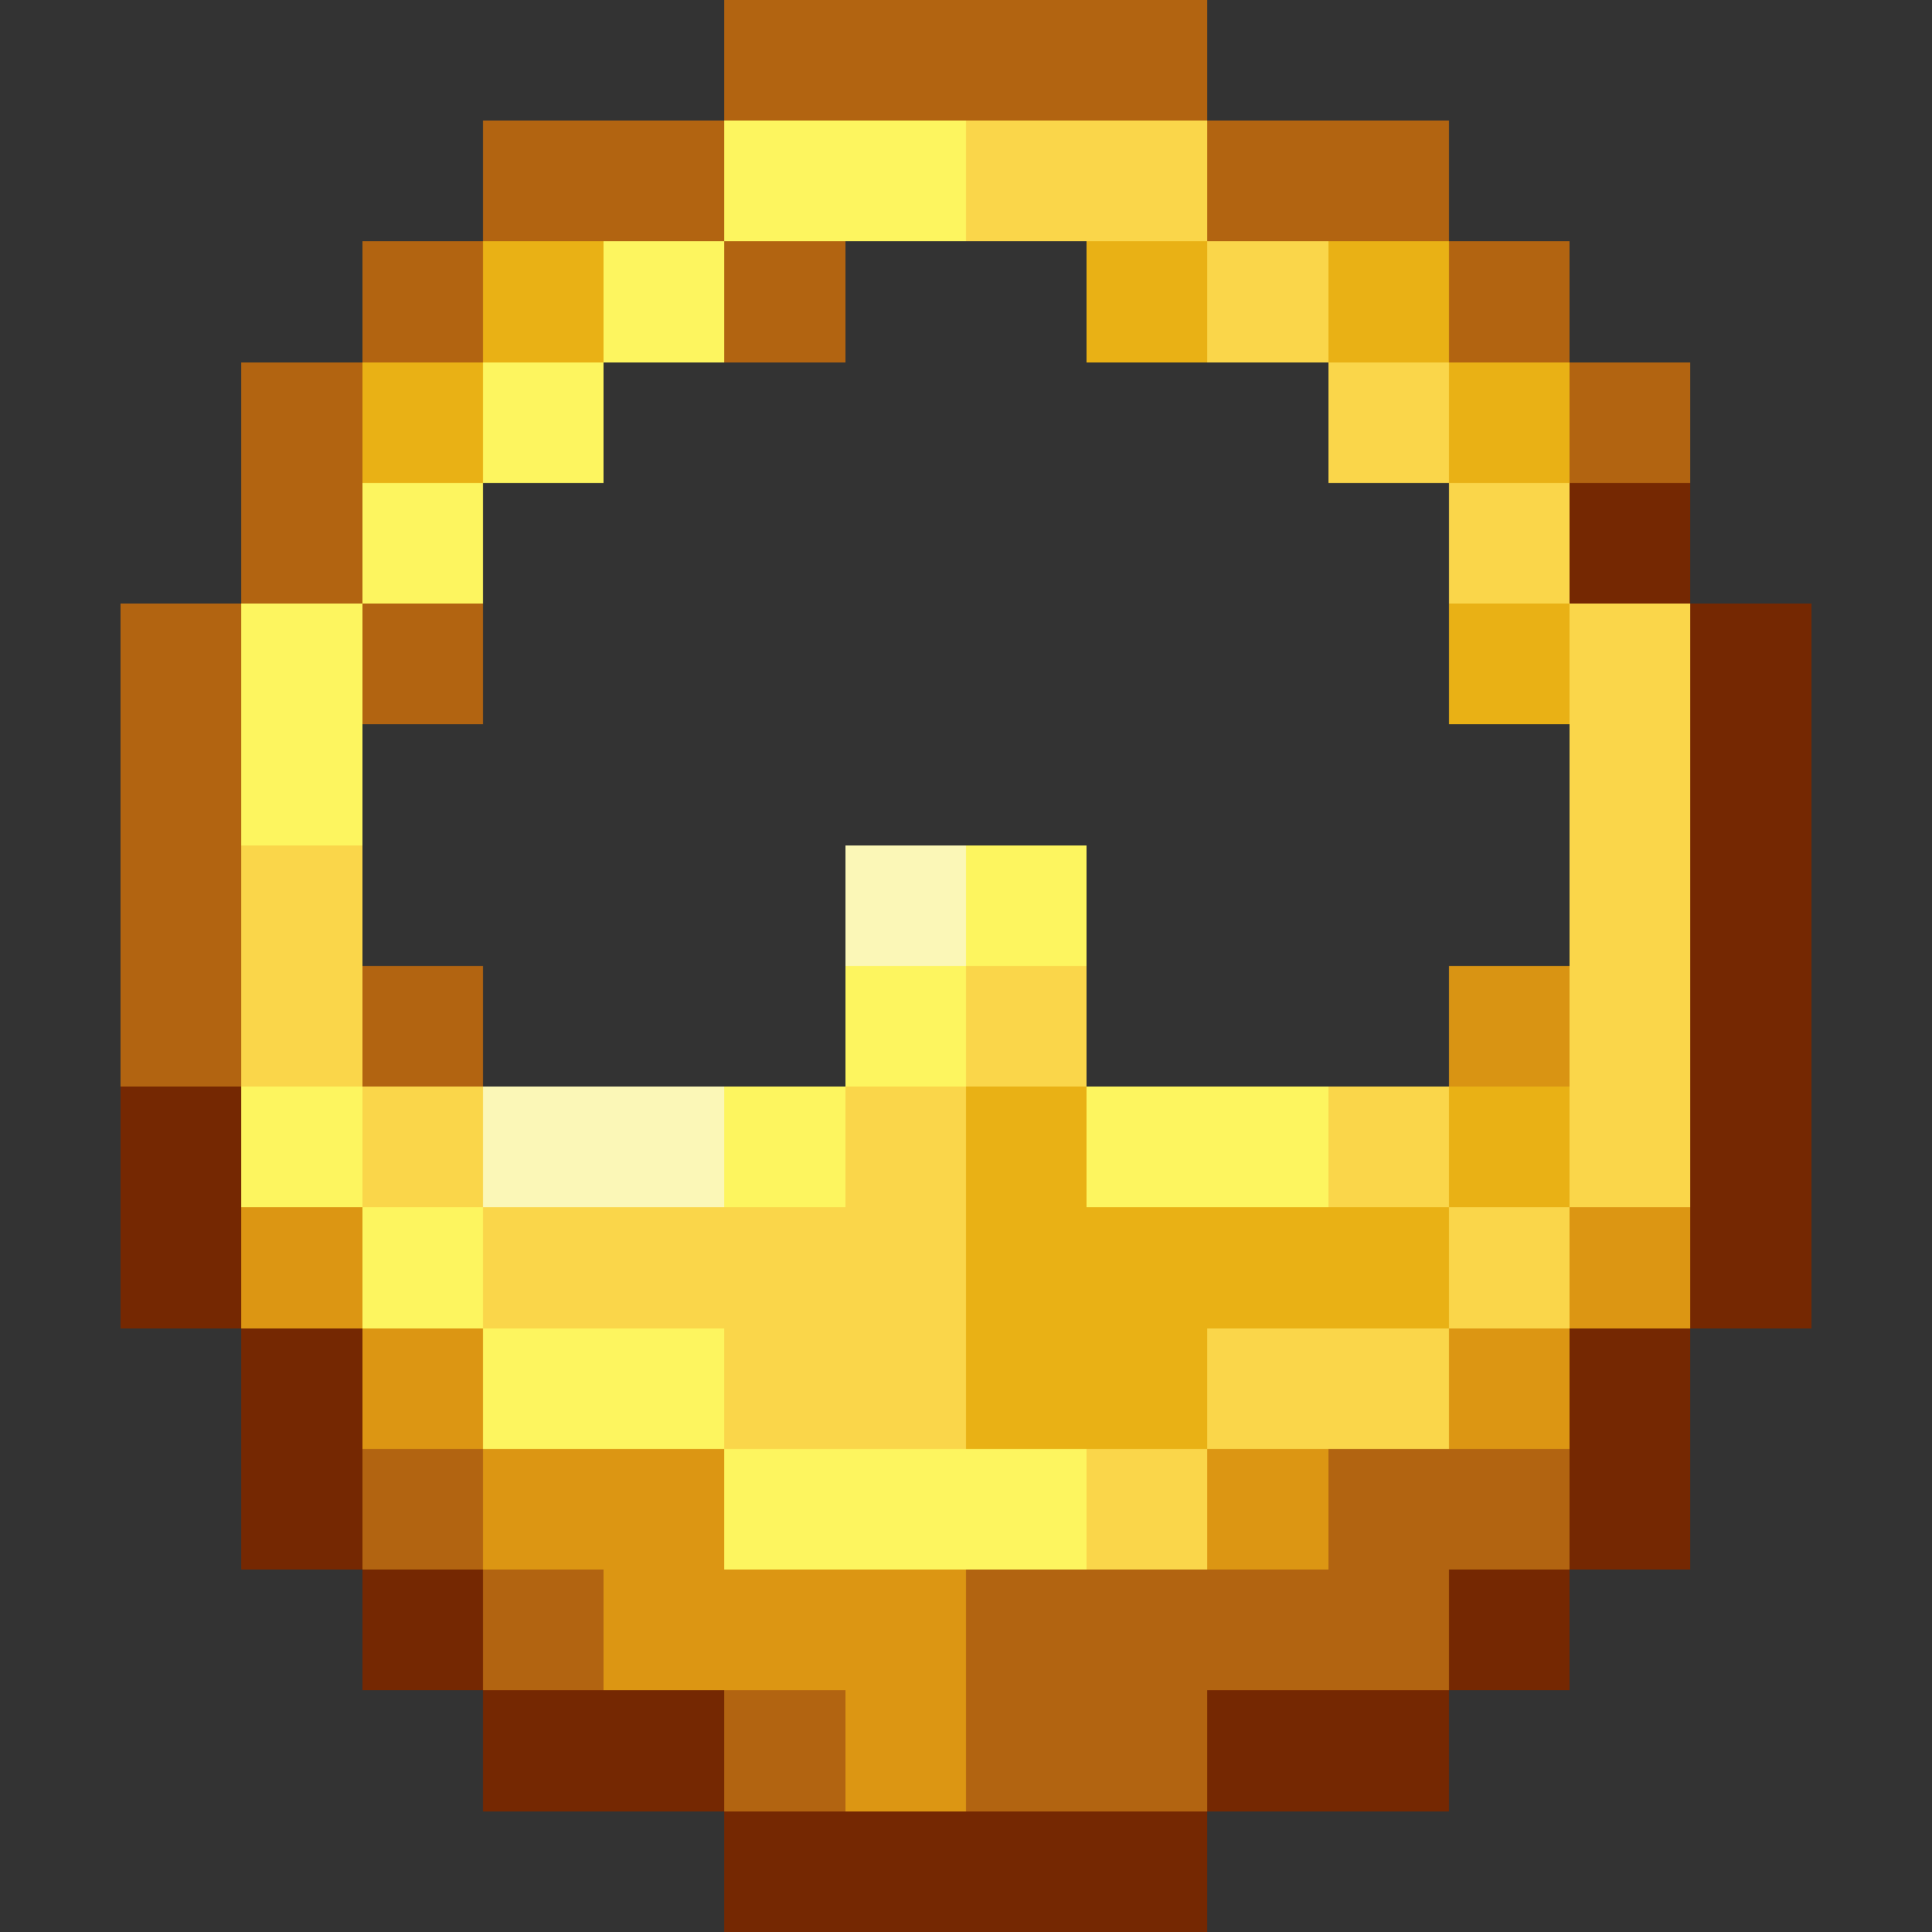 <svg xmlns="http://www.w3.org/2000/svg" viewBox="0 -0.5 16 16" shape-rendering="crispEdges">
  <rect x="0" y="-0.5" width="16" height="16" fill="#333333" stroke="none"/>
  <path stroke="#b26411" d="M6 0h4M4 1h2M10 1h2M3 2h1M6 2h1M12 2h1M2 3h1M13 3h1M2 4h1M1 5h1M3 5h1M1 6h1M1 7h1M1 8h1M3 8h1M3 12h1M11 12h2M4 13h1M8 13h4M6 14h1M8 14h2" />
  <path stroke="#fdf55f" d="M6 1h2M5 2h1M4 3h1M3 4h1M2 5h1M2 6h1M8 7h1M7 8h1M2 9h1M6 9h1M9 9h2M3 10h1M4 11h2M6 12h3" />
  <path stroke="#fad64a" d="M8 1h2M10 2h1M11 3h1M12 4h1M13 5h1M13 6h1M2 7h1M13 7h1M2 8h1M8 8h1M13 8h1M3 9h1M7 9h1M11 9h1M13 9h1M4 10h4M12 10h1M6 11h2M10 11h2M9 12h1" />
  <path stroke="#e9b115" d="M4 2h1M9 2h1M11 2h1M3 3h1M12 3h1M12 5h1M8 9h1M12 9h1M8 10h4M8 11h2" />
  <path stroke="#752802" d="M13 4h1M14 5h1M14 6h1M14 7h1M14 8h1M1 9h1M14 9h1M1 10h1M14 10h1M2 11h1M13 11h1M2 12h1M13 12h1M3 13h1M12 13h1M4 14h2M10 14h2M6 15h4" />
  <path stroke="#fbf7b7" d="M7 7h1M4 9h2" />
  <path stroke="#d99413" d="M12 8h1" />
  <path stroke="#dc9613" d="M2 10h1M13 10h1M3 11h1M12 11h1M4 12h2M10 12h1M5 13h3M7 14h1" />
  </svg>